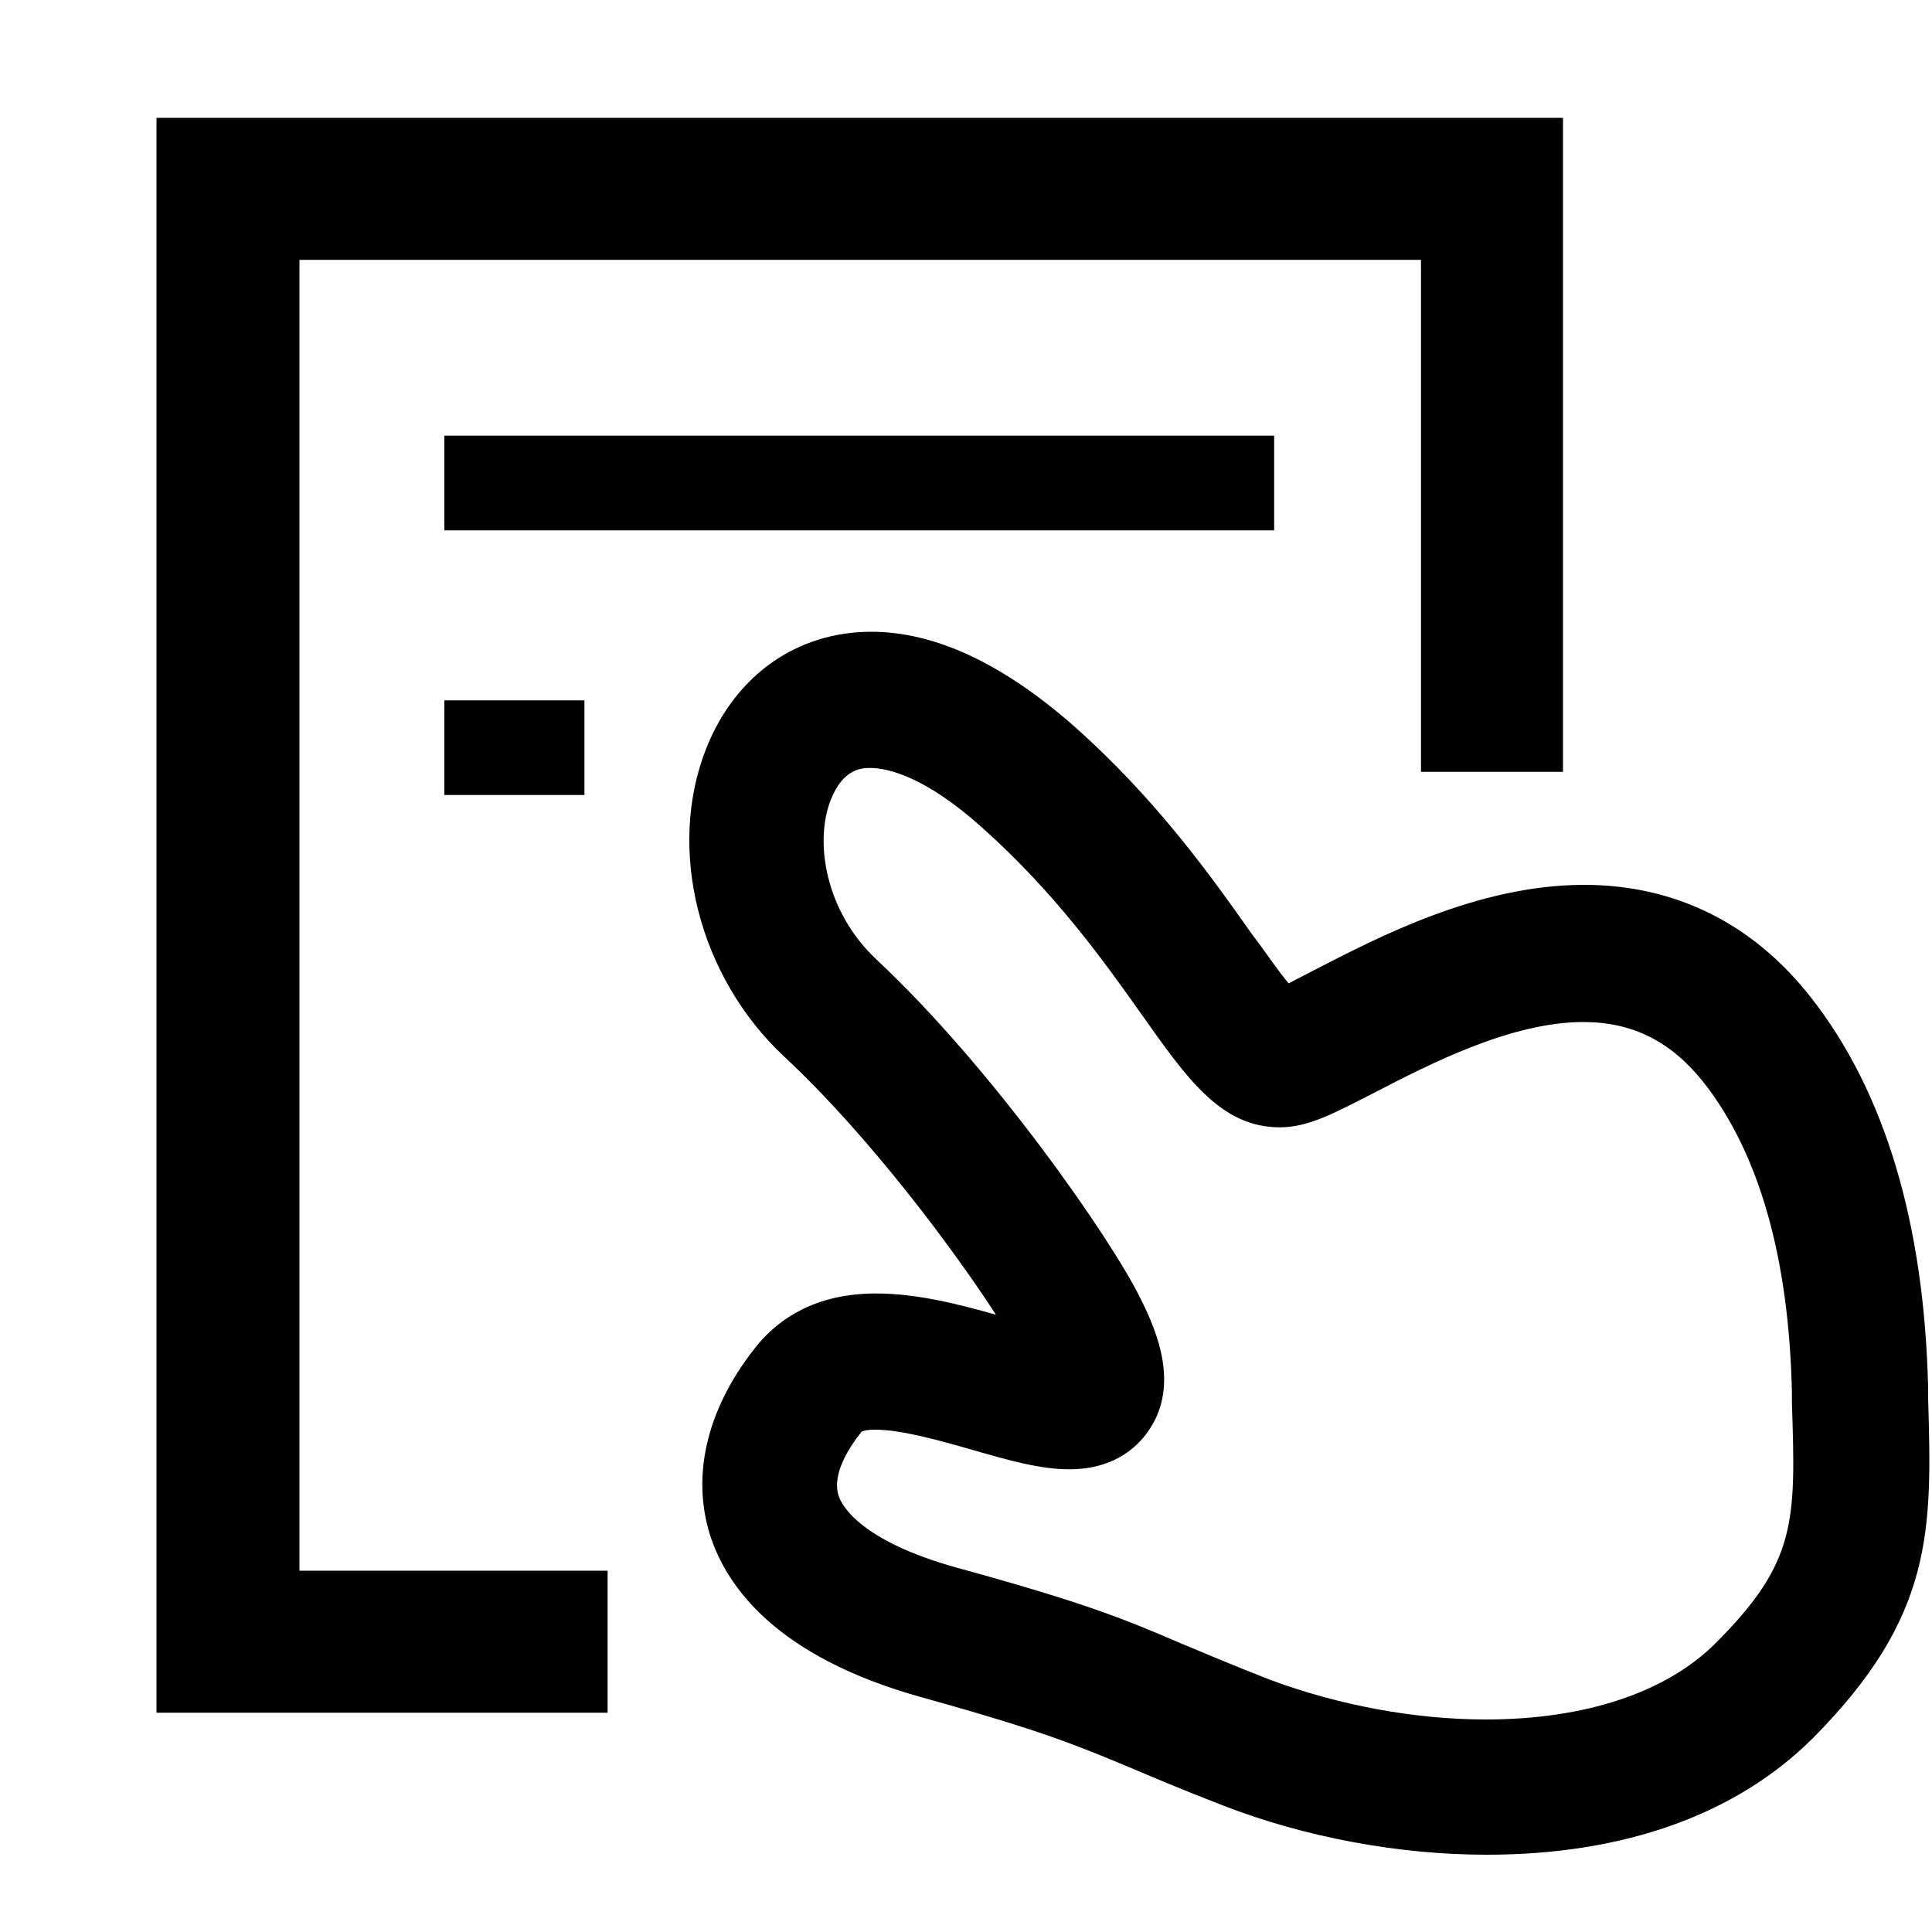<?xml version="1.0" standalone="no"?><!DOCTYPE svg PUBLIC "-//W3C//DTD SVG 1.1//EN" "http://www.w3.org/Graphics/SVG/1.1/DTD/svg11.dtd"><svg class="icon" width="200px" height="200.00px" viewBox="0 0 1024 1024" version="1.1" xmlns="http://www.w3.org/2000/svg"><path fill="#000000" d="M235.52 230.912h439.808v50.176H235.52z m0 140.288h74.24v50.176h-74.24z m786.432 370.176v-5.632c-2.048-87.552-23.04-157.184-61.952-206.848-30.72-39.424-72.192-59.904-120.32-59.904-56.32 0-109.056 27.648-143.872 45.568-4.096 2.048-8.704 4.608-12.8 6.656-5.632-6.656-12.8-17.408-19.456-26.112-20.992-29.696-50.176-71.168-94.72-110.592-37.376-32.768-73.216-49.664-107.008-49.664-39.424 0-72.192 23.04-87.552 61.952-20.992 53.248-4.096 120.832 41.472 163.328 44.544 41.472 89.6 101.888 112.128 136.704-19.968-5.632-41.984-11.264-63.488-11.264-33.28 0-51.712 14.336-61.952 26.112-27.136 32.768-36.352 69.12-26.112 101.888 8.704 27.136 34.816 64.512 112.128 86.016 64.512 17.92 82.432 25.6 109.568 36.864 13.312 5.632 27.648 11.776 50.176 20.48 43.52 16.896 93.184 26.112 139.776 26.112 73.216 0 132.608-21.504 173.056-61.952 64-64.512 62.976-110.08 60.928-179.712z m-112.64 129.536c-26.112 26.112-69.12 40.448-121.856 40.448-37.888 0-78.336-7.68-114.176-20.992-20.992-8.192-35.328-14.336-47.616-19.456-28.672-12.288-49.152-20.992-118.272-39.936-51.712-14.336-61.44-33.28-62.976-38.4-3.584-11.776 6.144-26.112 12.288-33.792 1.024-0.512 3.072-1.024 7.168-1.024 13.824 0 33.792 5.632 51.712 10.752 19.456 5.632 35.84 10.24 51.2 10.24 25.6 0 37.888-13.824 43.008-22.016 14.336-22.528 4.608-49.152-5.632-69.12-14.848-30.208-77.312-120.832-139.776-179.2-27.136-25.6-32.768-62.464-24.064-84.48 6.656-16.896 16.896-16.896 20.992-16.896 8.704 0 28.672 4.096 59.392 31.744 38.4 34.304 64 70.144 83.968 98.304 24.576 34.816 42.496 60.416 73.728 60.416 14.848 0 28.16-7.168 50.176-18.432 28.672-14.848 72.192-37.376 110.592-37.376 26.112 0 46.592 10.24 64 32.256 29.184 37.376 45.056 92.672 46.592 164.352v5.632c2.048 62.464 2.56 83.968-40.448 126.976z"  /><path fill="#000000" d="M158.72 137.728h594.432v271.36h75.264V62.464H82.944v845.312h239.104v-75.264H158.72z"  /></svg>